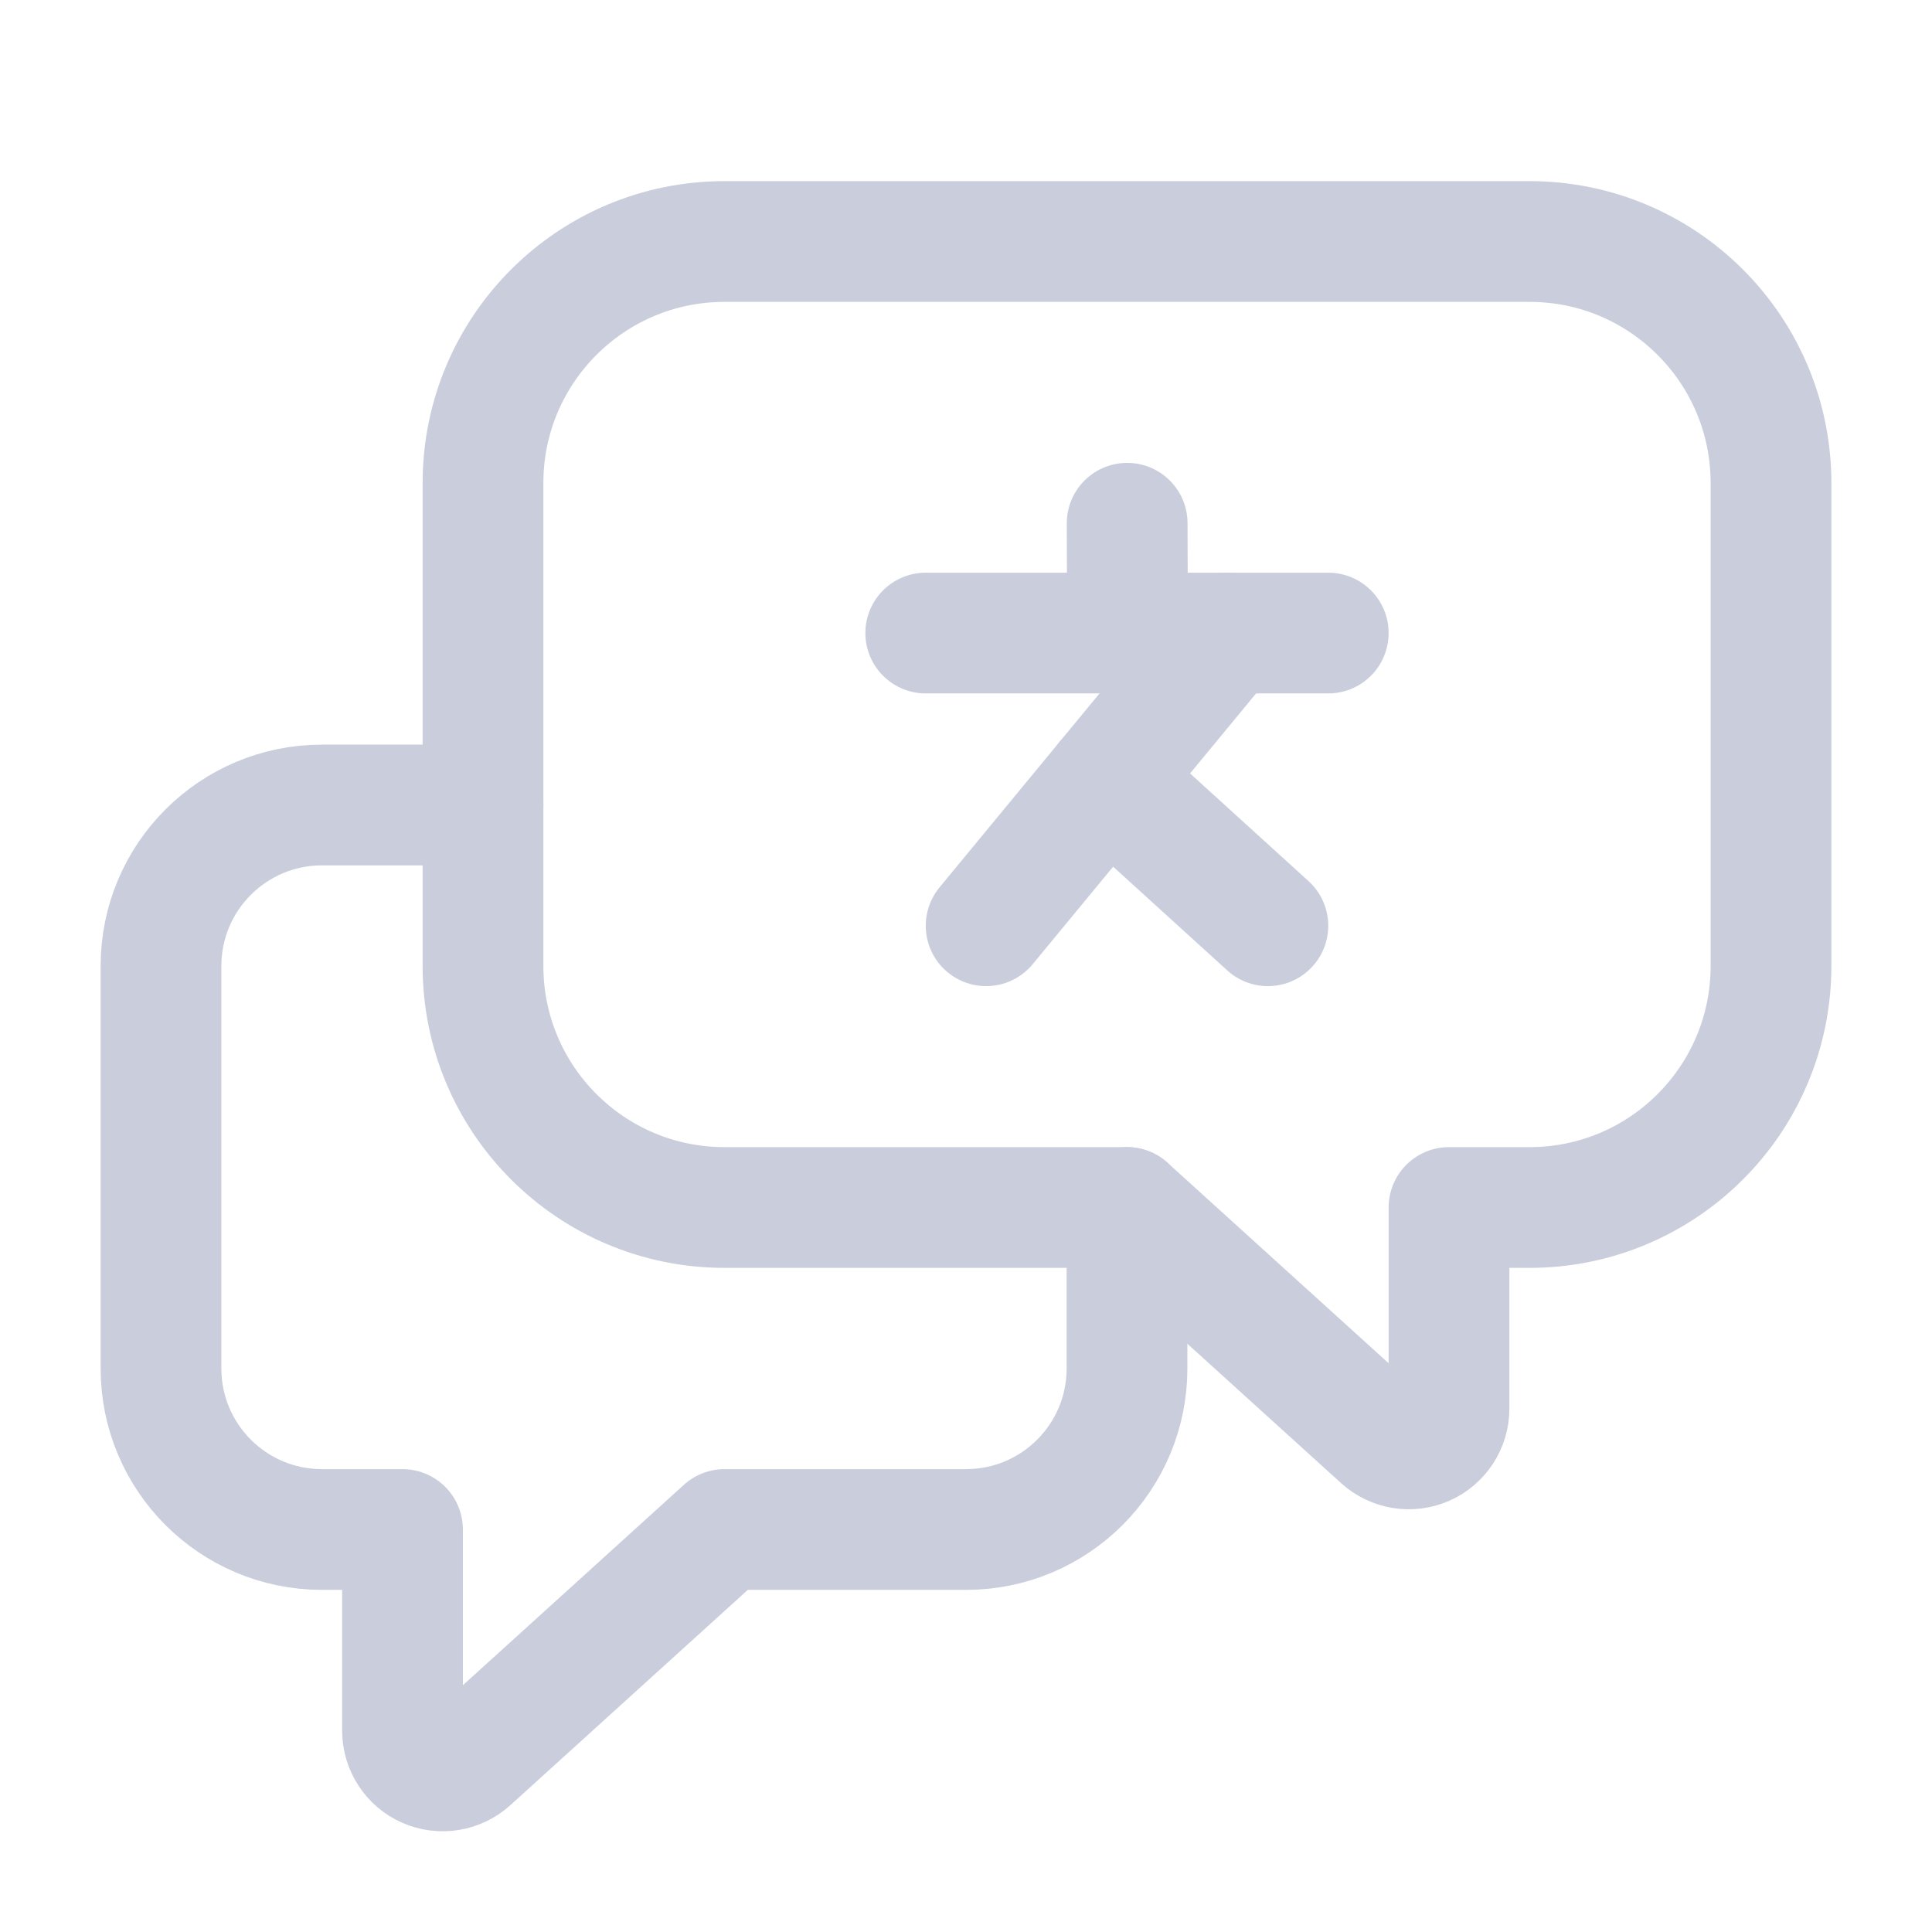 <svg width="24" height="24" viewBox="0 0 24 24" fill="none" xmlns="http://www.w3.org/2000/svg">
<path d="M14 15V17C14 18.105 13.105 19 12 19H9L5.836 21.869C5.689 22.002 5.478 22.036 5.297 21.956C5.117 21.876 5 21.697 5 21.499V19H4C2.895 19 2 18.105 2 17V12C2 10.895 2.895 10 4 10H6" stroke="#CACEDC" stroke-width="1.5" stroke-linecap="round" stroke-linejoin="round"/>
<path fill-rule="evenodd" clip-rule="evenodd" d="M22 6V12C22 13.657 20.657 15 19 15H18V17.499C18 17.697 17.883 17.876 17.703 17.956C17.522 18.036 17.311 18.002 17.164 17.869L14 15H9C7.343 15 6 13.657 6 12V6C6 4.343 7.343 3 9 3H19C20.657 3 22 4.343 22 6Z" stroke="#CACEDC" stroke-width="1.5" stroke-linecap="round" stroke-linejoin="round"/>
<path d="M15.25 7.864L12.25 11.5" stroke="#CACEDC" stroke-width="1.5" stroke-linecap="round" stroke-linejoin="round"/>
<path d="M13.75 9.682L15.75 11.5" stroke="#CACEDC" stroke-width="1.5" stroke-linecap="round" stroke-linejoin="round"/>
<path d="M16.5 7.864H11.5" stroke="#CACEDC" stroke-width="1.5" stroke-linecap="round" stroke-linejoin="round"/>
<path d="M14.002 6.5L14.006 7.864" stroke="#CACEDC" stroke-width="1.5" stroke-linecap="round" stroke-linejoin="round"/>
</svg>
